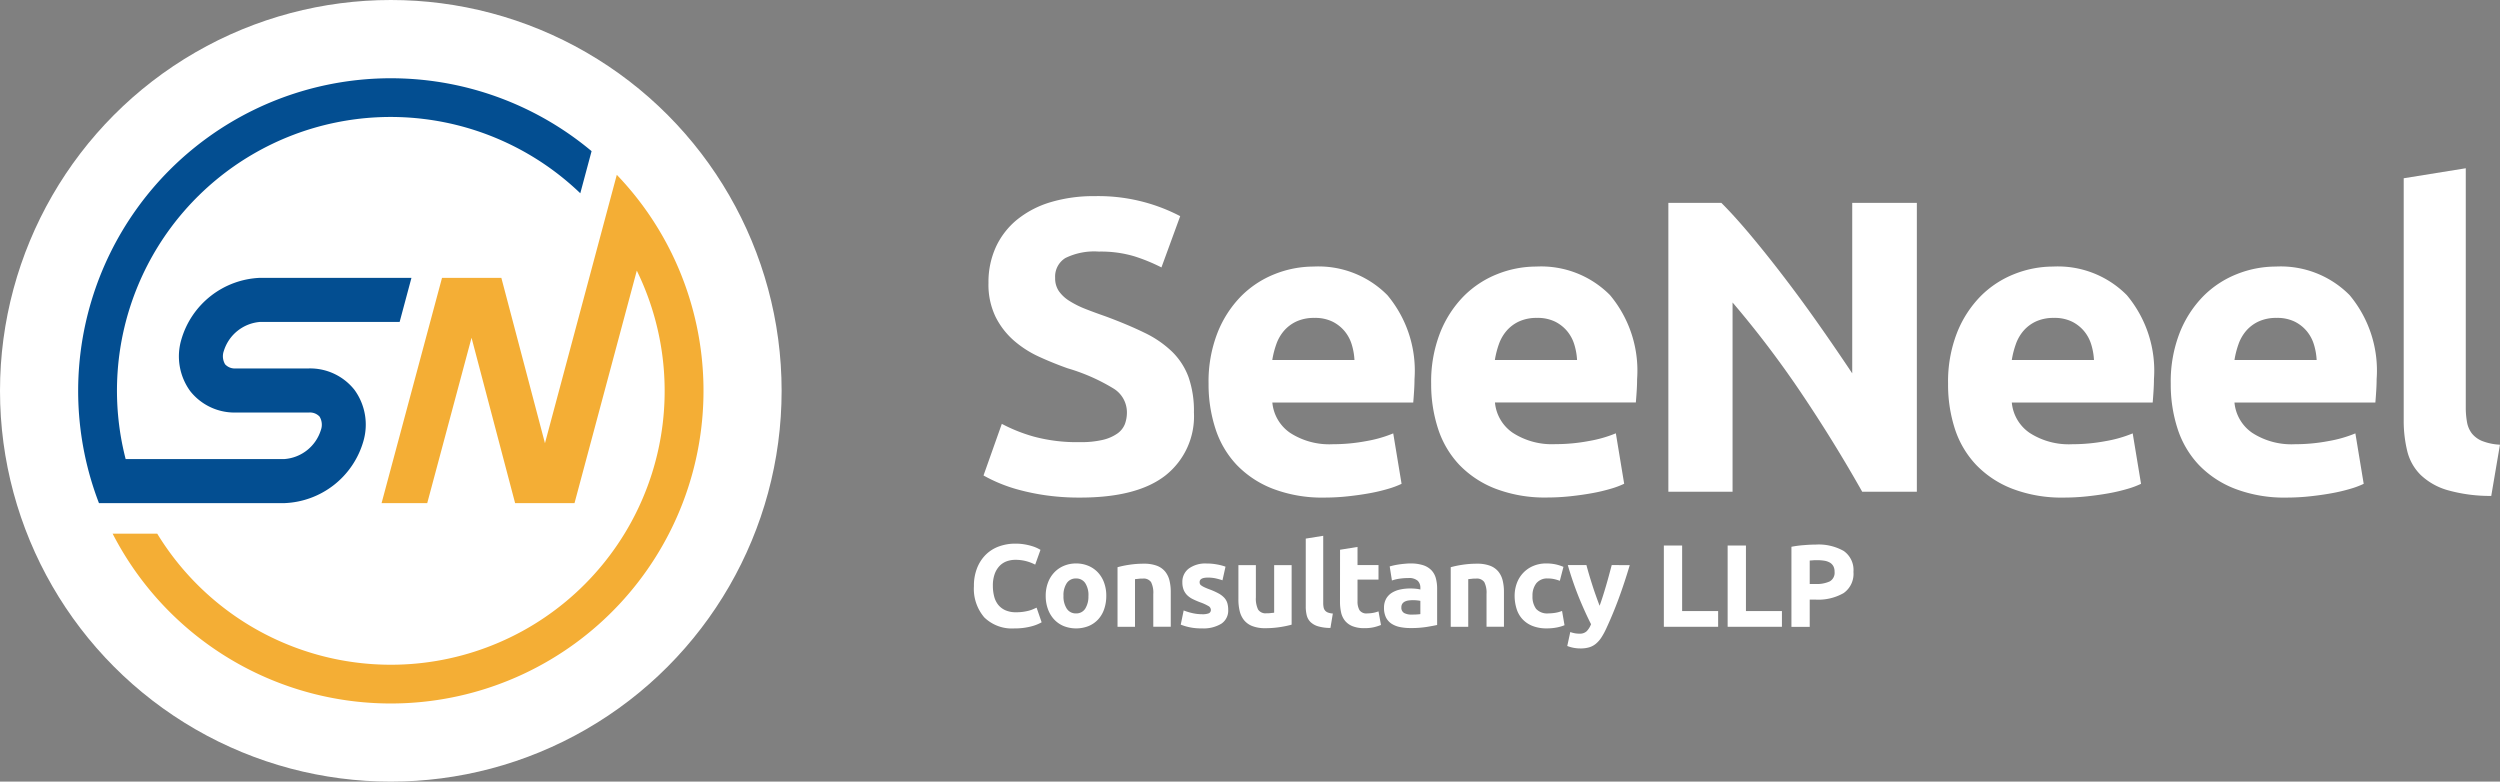 <svg xmlns="http://www.w3.org/2000/svg" viewBox="0 0 165.15 51.633"><rect x="0" y="0" width="165.15" height="51.633" fill="#808080" stroke="none"/><defs><style>.cls-1{fill:#fff;}.cls-2{fill:#f4ae35;}.cls-3{fill:#034e91;}</style></defs><g id="Layer_2" data-name="Layer 2"><g id="Home"><path class="cls-1" d="M71.357,29.207a6.2,6.2,0,0,0,1.5-.151,2.784,2.784,0,0,0,.95-.413,1.4,1.4,0,0,0,.5-.62,2.225,2.225,0,0,0,.137-.8,1.846,1.846,0,0,0-.881-1.555,12.626,12.626,0,0,0-3.029-1.336q-.936-.33-1.873-.757A6.914,6.914,0,0,1,66.979,22.5a5.128,5.128,0,0,1-1.212-1.57,4.9,4.9,0,0,1-.468-2.244,5.565,5.565,0,0,1,.495-2.382A5.093,5.093,0,0,1,67.2,14.5a6.436,6.436,0,0,1,2.2-1.143,9.888,9.888,0,0,1,2.919-.4,11.665,11.665,0,0,1,5.645,1.322l-1.239,3.387a11.818,11.818,0,0,0-1.776-.73,7.7,7.7,0,0,0-2.355-.316,4.328,4.328,0,0,0-2.217.426,1.44,1.44,0,0,0-.674,1.308,1.5,1.5,0,0,0,.248.881,2.4,2.4,0,0,0,.7.648,6.218,6.218,0,0,0,1.046.523q.593.234,1.308.482,1.488.55,2.589,1.088a6.91,6.91,0,0,1,1.831,1.253,4.548,4.548,0,0,1,1.088,1.679,6.768,6.768,0,0,1,.358,2.341A4.973,4.973,0,0,1,77,31.4Q75.13,32.87,71.357,32.87a15.63,15.63,0,0,1-2.286-.152,14.92,14.92,0,0,1-1.8-.371,10.091,10.091,0,0,1-2.3-.937L66.18,28a10.678,10.678,0,0,0,2.107.84A10.913,10.913,0,0,0,71.357,29.207Z"/><path class="cls-1" d="M79.838,25.352a8.848,8.848,0,0,1,.592-3.373,7.235,7.235,0,0,1,1.556-2.41,6.488,6.488,0,0,1,2.217-1.46,6.946,6.946,0,0,1,2.575-.5A6.4,6.4,0,0,1,91.652,19.5a7.776,7.776,0,0,1,1.79,5.549c0,.239-.01.5-.028.785s-.037.537-.055.757H84.051a2.726,2.726,0,0,0,1.184,2.01,4.758,4.758,0,0,0,2.809.744,11.83,11.83,0,0,0,2.217-.207,8.328,8.328,0,0,0,1.776-.509l.551,3.332a5.662,5.662,0,0,1-.881.33,11.494,11.494,0,0,1-1.225.29c-.451.082-.932.151-1.446.206a14.5,14.5,0,0,1-1.542.083,9.114,9.114,0,0,1-3.4-.579,6.614,6.614,0,0,1-2.4-1.583,6.275,6.275,0,0,1-1.4-2.382A9.432,9.432,0,0,1,79.838,25.352Zm9.638-1.57a4.229,4.229,0,0,0-.179-1.019,2.549,2.549,0,0,0-.468-.881,2.488,2.488,0,0,0-.8-.633,2.608,2.608,0,0,0-1.2-.248,2.759,2.759,0,0,0-1.185.234,2.458,2.458,0,0,0-.826.62,2.766,2.766,0,0,0-.509.895,5.828,5.828,0,0,0-.262,1.032Z"/><path class="cls-1" d="M94.543,25.352a8.848,8.848,0,0,1,.592-3.373,7.235,7.235,0,0,1,1.556-2.41,6.5,6.5,0,0,1,2.217-1.46,6.95,6.95,0,0,1,2.575-.5,6.4,6.4,0,0,1,4.874,1.886,7.776,7.776,0,0,1,1.79,5.549c0,.239-.009.5-.027.785s-.037.537-.056.757H98.757a2.72,2.72,0,0,0,1.184,2.01,4.756,4.756,0,0,0,2.809.744,11.827,11.827,0,0,0,2.216-.207,8.339,8.339,0,0,0,1.777-.509l.55,3.332a5.662,5.662,0,0,1-.881.33,11.436,11.436,0,0,1-1.225.29q-.675.123-1.446.206a14.484,14.484,0,0,1-1.542.083,9.118,9.118,0,0,1-3.4-.579,6.614,6.614,0,0,1-2.4-1.583A6.288,6.288,0,0,1,95,28.326,9.432,9.432,0,0,1,94.543,25.352Zm9.638-1.57A4.229,4.229,0,0,0,104,22.763a2.549,2.549,0,0,0-.468-.881,2.488,2.488,0,0,0-.8-.633,2.608,2.608,0,0,0-1.2-.248,2.751,2.751,0,0,0-1.184.234,2.439,2.439,0,0,0-.826.62,2.769,2.769,0,0,0-.51.895,5.913,5.913,0,0,0-.261,1.032Z"/><path class="cls-1" d="M123.017,32.484q-1.845-3.276-3.993-6.471a65.827,65.827,0,0,0-4.571-6.031v12.5h-4.241V13.4h3.5q.908.908,2.01,2.23t2.244,2.823q1.143,1.5,2.272,3.111t2.12,3.1V13.4h4.269V32.484Z"/><path class="cls-1" d="M128.69,25.352a8.848,8.848,0,0,1,.592-3.373,7.235,7.235,0,0,1,1.556-2.41,6.488,6.488,0,0,1,2.217-1.46,6.946,6.946,0,0,1,2.575-.5A6.4,6.4,0,0,1,140.5,19.5a7.776,7.776,0,0,1,1.79,5.549c0,.239-.01.5-.028.785s-.037.537-.055.757H132.9a2.723,2.723,0,0,0,1.184,2.01,4.758,4.758,0,0,0,2.809.744,11.83,11.83,0,0,0,2.217-.207,8.328,8.328,0,0,0,1.776-.509l.551,3.332a5.662,5.662,0,0,1-.881.33,11.494,11.494,0,0,1-1.225.29c-.451.082-.932.151-1.446.206a14.5,14.5,0,0,1-1.542.083,9.114,9.114,0,0,1-3.4-.579,6.614,6.614,0,0,1-2.4-1.583,6.29,6.29,0,0,1-1.405-2.382A9.461,9.461,0,0,1,128.69,25.352Zm9.638-1.57a4.229,4.229,0,0,0-.179-1.019,2.549,2.549,0,0,0-.468-.881,2.488,2.488,0,0,0-.8-.633,2.608,2.608,0,0,0-1.2-.248,2.759,2.759,0,0,0-1.185.234,2.458,2.458,0,0,0-.826.62,2.766,2.766,0,0,0-.509.895,5.828,5.828,0,0,0-.262,1.032Z"/><path class="cls-1" d="M143.4,25.352a8.848,8.848,0,0,1,.592-3.373,7.235,7.235,0,0,1,1.556-2.41,6.488,6.488,0,0,1,2.217-1.46,6.946,6.946,0,0,1,2.575-.5,6.4,6.4,0,0,1,4.874,1.886A7.776,7.776,0,0,1,157,25.049c0,.239-.01.5-.028.785s-.037.537-.055.757h-9.308a2.726,2.726,0,0,0,1.184,2.01,4.758,4.758,0,0,0,2.809.744,11.83,11.83,0,0,0,2.217-.207,8.356,8.356,0,0,0,1.777-.509l.55,3.332a5.662,5.662,0,0,1-.881.33,11.436,11.436,0,0,1-1.225.29q-.675.123-1.446.206a14.512,14.512,0,0,1-1.542.083,9.114,9.114,0,0,1-3.4-.579,6.614,6.614,0,0,1-2.4-1.583,6.288,6.288,0,0,1-1.4-2.382A9.432,9.432,0,0,1,143.4,25.352Zm9.638-1.57a4.229,4.229,0,0,0-.179-1.019,2.549,2.549,0,0,0-.468-.881,2.488,2.488,0,0,0-.8-.633,2.608,2.608,0,0,0-1.2-.248,2.751,2.751,0,0,0-1.184.234,2.452,2.452,0,0,0-.827.62,2.766,2.766,0,0,0-.509.895,5.828,5.828,0,0,0-.262,1.032Z"/><path class="cls-1" d="M164.572,32.76a10.3,10.3,0,0,1-2.906-.386,4.288,4.288,0,0,1-1.762-1.005,3.323,3.323,0,0,1-.881-1.57,8.471,8.471,0,0,1-.234-2.079V11.776l4.1-.661V26.894a5.408,5.408,0,0,0,.082.991,1.712,1.712,0,0,0,.317.744,1.685,1.685,0,0,0,.675.5,3.687,3.687,0,0,0,1.184.247Z"/><path class="cls-1" d="M67.016,41.513a2.61,2.61,0,0,1-1.994-.728,2.9,2.9,0,0,1-.685-2.068,3.171,3.171,0,0,1,.209-1.189,2.555,2.555,0,0,1,.573-.883,2.388,2.388,0,0,1,.867-.546,3.13,3.13,0,0,1,1.092-.186,3.463,3.463,0,0,1,.62.051,3.918,3.918,0,0,1,.488.116,2.5,2.5,0,0,1,.348.135c.093.047.16.083.2.109l-.349.976a2.893,2.893,0,0,0-.577-.225,2.746,2.746,0,0,0-.747-.093,1.649,1.649,0,0,0-.546.093,1.237,1.237,0,0,0-.473.3,1.491,1.491,0,0,0-.329.531,2.239,2.239,0,0,0-.124.79,2.784,2.784,0,0,0,.082.693,1.475,1.475,0,0,0,.263.554,1.268,1.268,0,0,0,.476.368,1.7,1.7,0,0,0,.713.135,3.194,3.194,0,0,0,.472-.031,3.443,3.443,0,0,0,.372-.074,1.872,1.872,0,0,0,.286-.1c.083-.036.158-.07.225-.1l.333.968a2.843,2.843,0,0,1-.72.279A4.229,4.229,0,0,1,67.016,41.513Z"/><path class="cls-1" d="M73.081,39.36a2.648,2.648,0,0,1-.14.879,1.911,1.911,0,0,1-.4.682,1.8,1.8,0,0,1-.631.437,2.252,2.252,0,0,1-1.642,0,1.819,1.819,0,0,1-.631-.437,2,2,0,0,1-.41-.682,2.5,2.5,0,0,1-.147-.879,2.424,2.424,0,0,1,.151-.875,1.971,1.971,0,0,1,.418-.674,1.874,1.874,0,0,1,.635-.434,2.048,2.048,0,0,1,.8-.155,2.072,2.072,0,0,1,.809.155,1.829,1.829,0,0,1,.631.434,1.955,1.955,0,0,1,.41.674A2.468,2.468,0,0,1,73.081,39.36Zm-1.178,0a1.448,1.448,0,0,0-.213-.84.7.7,0,0,0-.607-.306.705.705,0,0,0-.612.306,1.425,1.425,0,0,0-.217.84,1.465,1.465,0,0,0,.217.848.7.7,0,0,0,.612.314.691.691,0,0,0,.607-.314A1.489,1.489,0,0,0,71.9,39.36Z"/><path class="cls-1" d="M73.824,37.47a6.357,6.357,0,0,1,.759-.159,6.246,6.246,0,0,1,.976-.073,2.389,2.389,0,0,1,.864.135,1.307,1.307,0,0,1,.546.384,1.5,1.5,0,0,1,.286.588,3.131,3.131,0,0,1,.085.759v2.3H76.186V39.244a1.557,1.557,0,0,0-.147-.79.6.6,0,0,0-.55-.233c-.082,0-.17,0-.263.012s-.176.017-.248.027v3.145H73.824Z"/><path class="cls-1" d="M79.408,40.576a1.153,1.153,0,0,0,.449-.062.24.24,0,0,0,.132-.24.3.3,0,0,0-.17-.244,3.18,3.18,0,0,0-.519-.236,5.31,5.31,0,0,1-.492-.21,1.43,1.43,0,0,1-.376-.259,1.062,1.062,0,0,1-.24-.36,1.327,1.327,0,0,1-.085-.5,1.09,1.09,0,0,1,.426-.907,1.854,1.854,0,0,1,1.17-.333,3.74,3.74,0,0,1,.712.066,3.393,3.393,0,0,1,.542.143l-.2.9a4.033,4.033,0,0,0-.438-.124,2.381,2.381,0,0,0-.53-.054c-.362,0-.542.1-.542.3a.308.308,0,0,0,.023.124.253.253,0,0,0,.093.1,1.241,1.241,0,0,0,.189.109c.081.039.182.082.306.129a4.82,4.82,0,0,1,.628.277,1.5,1.5,0,0,1,.391.295.91.91,0,0,1,.2.352,1.551,1.551,0,0,1,.058.448,1.033,1.033,0,0,1-.453.912,2.259,2.259,0,0,1-1.282.309,3.609,3.609,0,0,1-1.4-.248l.193-.937a3.853,3.853,0,0,0,.6.182A2.938,2.938,0,0,0,79.408,40.576Z"/><path class="cls-1" d="M85.325,41.265a6.357,6.357,0,0,1-.759.159,6.244,6.244,0,0,1-.976.074,2.313,2.313,0,0,1-.863-.14,1.306,1.306,0,0,1-.546-.391,1.522,1.522,0,0,1-.287-.6,3.223,3.223,0,0,1-.085-.767V37.331h1.154V39.46a1.653,1.653,0,0,0,.147.806.587.587,0,0,0,.55.248c.082,0,.171,0,.263-.012s.176-.016.248-.027V37.331h1.154Z"/><path class="cls-1" d="M87.889,41.482a2.88,2.88,0,0,1-.817-.108,1.218,1.218,0,0,1-.5-.283.944.944,0,0,1-.248-.441,2.389,2.389,0,0,1-.066-.585V35.58l1.154-.185v4.437a1.465,1.465,0,0,0,.024.279.441.441,0,0,0,.278.349,1.042,1.042,0,0,0,.333.069Z"/><path class="cls-1" d="M88.524,36.316l1.154-.186v1.2h1.386v.96H89.678v1.433a1.143,1.143,0,0,0,.128.581.546.546,0,0,0,.515.217,2.218,2.218,0,0,0,.383-.035,2.046,2.046,0,0,0,.36-.1l.163.9a3.223,3.223,0,0,1-.465.147,2.658,2.658,0,0,1-.627.063,2.065,2.065,0,0,1-.782-.128,1.228,1.228,0,0,1-.5-.357,1.338,1.338,0,0,1-.26-.553,3.277,3.277,0,0,1-.073-.721Z"/><path class="cls-1" d="M93.163,37.222a2.684,2.684,0,0,1,.852.116,1.328,1.328,0,0,1,.546.334,1.221,1.221,0,0,1,.29.526,2.588,2.588,0,0,1,.086.689v2.4c-.166.036-.395.079-.69.128a6.613,6.613,0,0,1-1.068.074,3.418,3.418,0,0,1-.717-.07,1.565,1.565,0,0,1-.554-.228,1.053,1.053,0,0,1-.356-.415,1.421,1.421,0,0,1-.124-.627,1.194,1.194,0,0,1,.143-.6,1.11,1.11,0,0,1,.384-.395,1.733,1.733,0,0,1,.55-.213,3.066,3.066,0,0,1,.642-.066,3.631,3.631,0,0,1,.4.019,1.849,1.849,0,0,1,.283.05v-.108a.637.637,0,0,0-.178-.472.862.862,0,0,0-.62-.178,4,4,0,0,0-.581.042,2.566,2.566,0,0,0-.5.12l-.147-.929c.067-.021.151-.043.251-.066s.211-.044.329-.062.245-.034.376-.046S93.029,37.222,93.163,37.222Zm.093,3.377c.113,0,.222,0,.325-.008a2.089,2.089,0,0,0,.248-.023v-.875a2.1,2.1,0,0,0-.209-.031,2.4,2.4,0,0,0-.256-.015,2.285,2.285,0,0,0-.306.019.8.8,0,0,0-.251.073.441.441,0,0,0-.171.147.417.417,0,0,0-.062.233.4.4,0,0,0,.182.376A1.017,1.017,0,0,0,93.256,40.6Z"/><path class="cls-1" d="M95.835,37.47a6.357,6.357,0,0,1,.759-.159,6.246,6.246,0,0,1,.976-.073,2.379,2.379,0,0,1,.863.135,1.3,1.3,0,0,1,.547.384,1.5,1.5,0,0,1,.286.588,3.131,3.131,0,0,1,.085.759v2.3H98.2V39.244a1.557,1.557,0,0,0-.147-.79.6.6,0,0,0-.55-.233c-.082,0-.17,0-.263.012s-.176.017-.248.027v3.145H95.835Z"/><path class="cls-1" d="M100.056,39.368a2.414,2.414,0,0,1,.143-.833,1.983,1.983,0,0,1,.415-.681,1.957,1.957,0,0,1,.658-.461,2.163,2.163,0,0,1,.883-.171,2.9,2.9,0,0,1,.6.058,2.961,2.961,0,0,1,.527.167l-.24.921a3,3,0,0,0-.356-.108,1.87,1.87,0,0,0-.434-.046.916.916,0,0,0-.763.317,1.308,1.308,0,0,0-.252.837,1.354,1.354,0,0,0,.237.852.989.989,0,0,0,.824.3,2.814,2.814,0,0,0,.45-.039,1.916,1.916,0,0,0,.441-.124l.163.945a2.68,2.68,0,0,1-.5.147,3.337,3.337,0,0,1-.666.062,2.5,2.5,0,0,1-.96-.166,1.819,1.819,0,0,1-.662-.454,1.76,1.76,0,0,1-.38-.678A2.871,2.871,0,0,1,100.056,39.368Z"/><path class="cls-1" d="M107.662,37.331q-.35,1.176-.73,2.207t-.831,2a4.632,4.632,0,0,1-.326.593,1.861,1.861,0,0,1-.357.4,1.264,1.264,0,0,1-.438.232,1.988,1.988,0,0,1-.57.073,2.372,2.372,0,0,1-.877-.162l.2-.922a1.947,1.947,0,0,0,.317.085,1.747,1.747,0,0,0,.295.023.643.643,0,0,0,.476-.166,1.334,1.334,0,0,0,.283-.461q-.394-.774-.79-1.739a21.691,21.691,0,0,1-.744-2.164H104.8q.078.3.183.654c.07.235.144.472.221.713s.157.473.238.7.157.433.229.619c.068-.186.137-.392.21-.619s.144-.461.214-.7.137-.478.2-.713.123-.453.175-.654Z"/><path class="cls-1" d="M113.5,40.367v1.038h-3.586V36.037h1.208v4.33Z"/><path class="cls-1" d="M117.714,40.367v1.038h-3.586V36.037h1.209v4.33Z"/><path class="cls-1" d="M119.953,35.975a3.362,3.362,0,0,1,1.843.422,1.533,1.533,0,0,1,.643,1.383,1.552,1.552,0,0,1-.651,1.4,3.363,3.363,0,0,1-1.859.43h-.379v1.8h-1.208v-5.29a6.821,6.821,0,0,1,.836-.109C119.472,35.986,119.731,35.975,119.953,35.975Zm.077,1.03c-.088,0-.174,0-.259.008s-.159.011-.221.016v1.549h.379a2.05,2.05,0,0,0,.945-.171.654.654,0,0,0,.318-.635.756.756,0,0,0-.082-.372.618.618,0,0,0-.232-.236,1.07,1.07,0,0,0-.368-.124A3.054,3.054,0,0,0,120.03,37.005Z"/><circle class="cls-1" cx="25.817" cy="25.817" r="25.817"/><path class="cls-2" d="M44.846,17.777a20.553,20.553,0,0,0-4.1-6.229l-.8,2.986h0L36,29.279,33.119,18.354H29.2L25.207,33.236h3.016L31.15,22.312l2.878,10.924h3.924l4.115-15.358A18.086,18.086,0,0,1,10.386,35.253H7.44A20.658,20.658,0,0,0,44.846,17.777Z"/><path class="cls-3" d="M18.8,30.324H8.3A18.082,18.082,0,0,1,38.334,12.767l.746-2.782A20.659,20.659,0,0,0,6.537,33.236H18.8A5.65,5.65,0,0,0,24,29.165a3.9,3.9,0,0,0-.588-3.416,3.736,3.736,0,0,0-3.009-1.41H15.573a.864.864,0,0,1-.7-.27,1.037,1.037,0,0,1-.086-.889,2.732,2.732,0,0,1,2.388-1.913H26.4l.781-2.913h-10a5.651,5.651,0,0,0-5.2,4.072,3.9,3.9,0,0,0,.588,3.416,3.734,3.734,0,0,0,3.009,1.41h4.833a.861.861,0,0,1,.7.27,1.036,1.036,0,0,1,.086.889A2.732,2.732,0,0,1,18.8,30.324Z"/></g></g></svg>